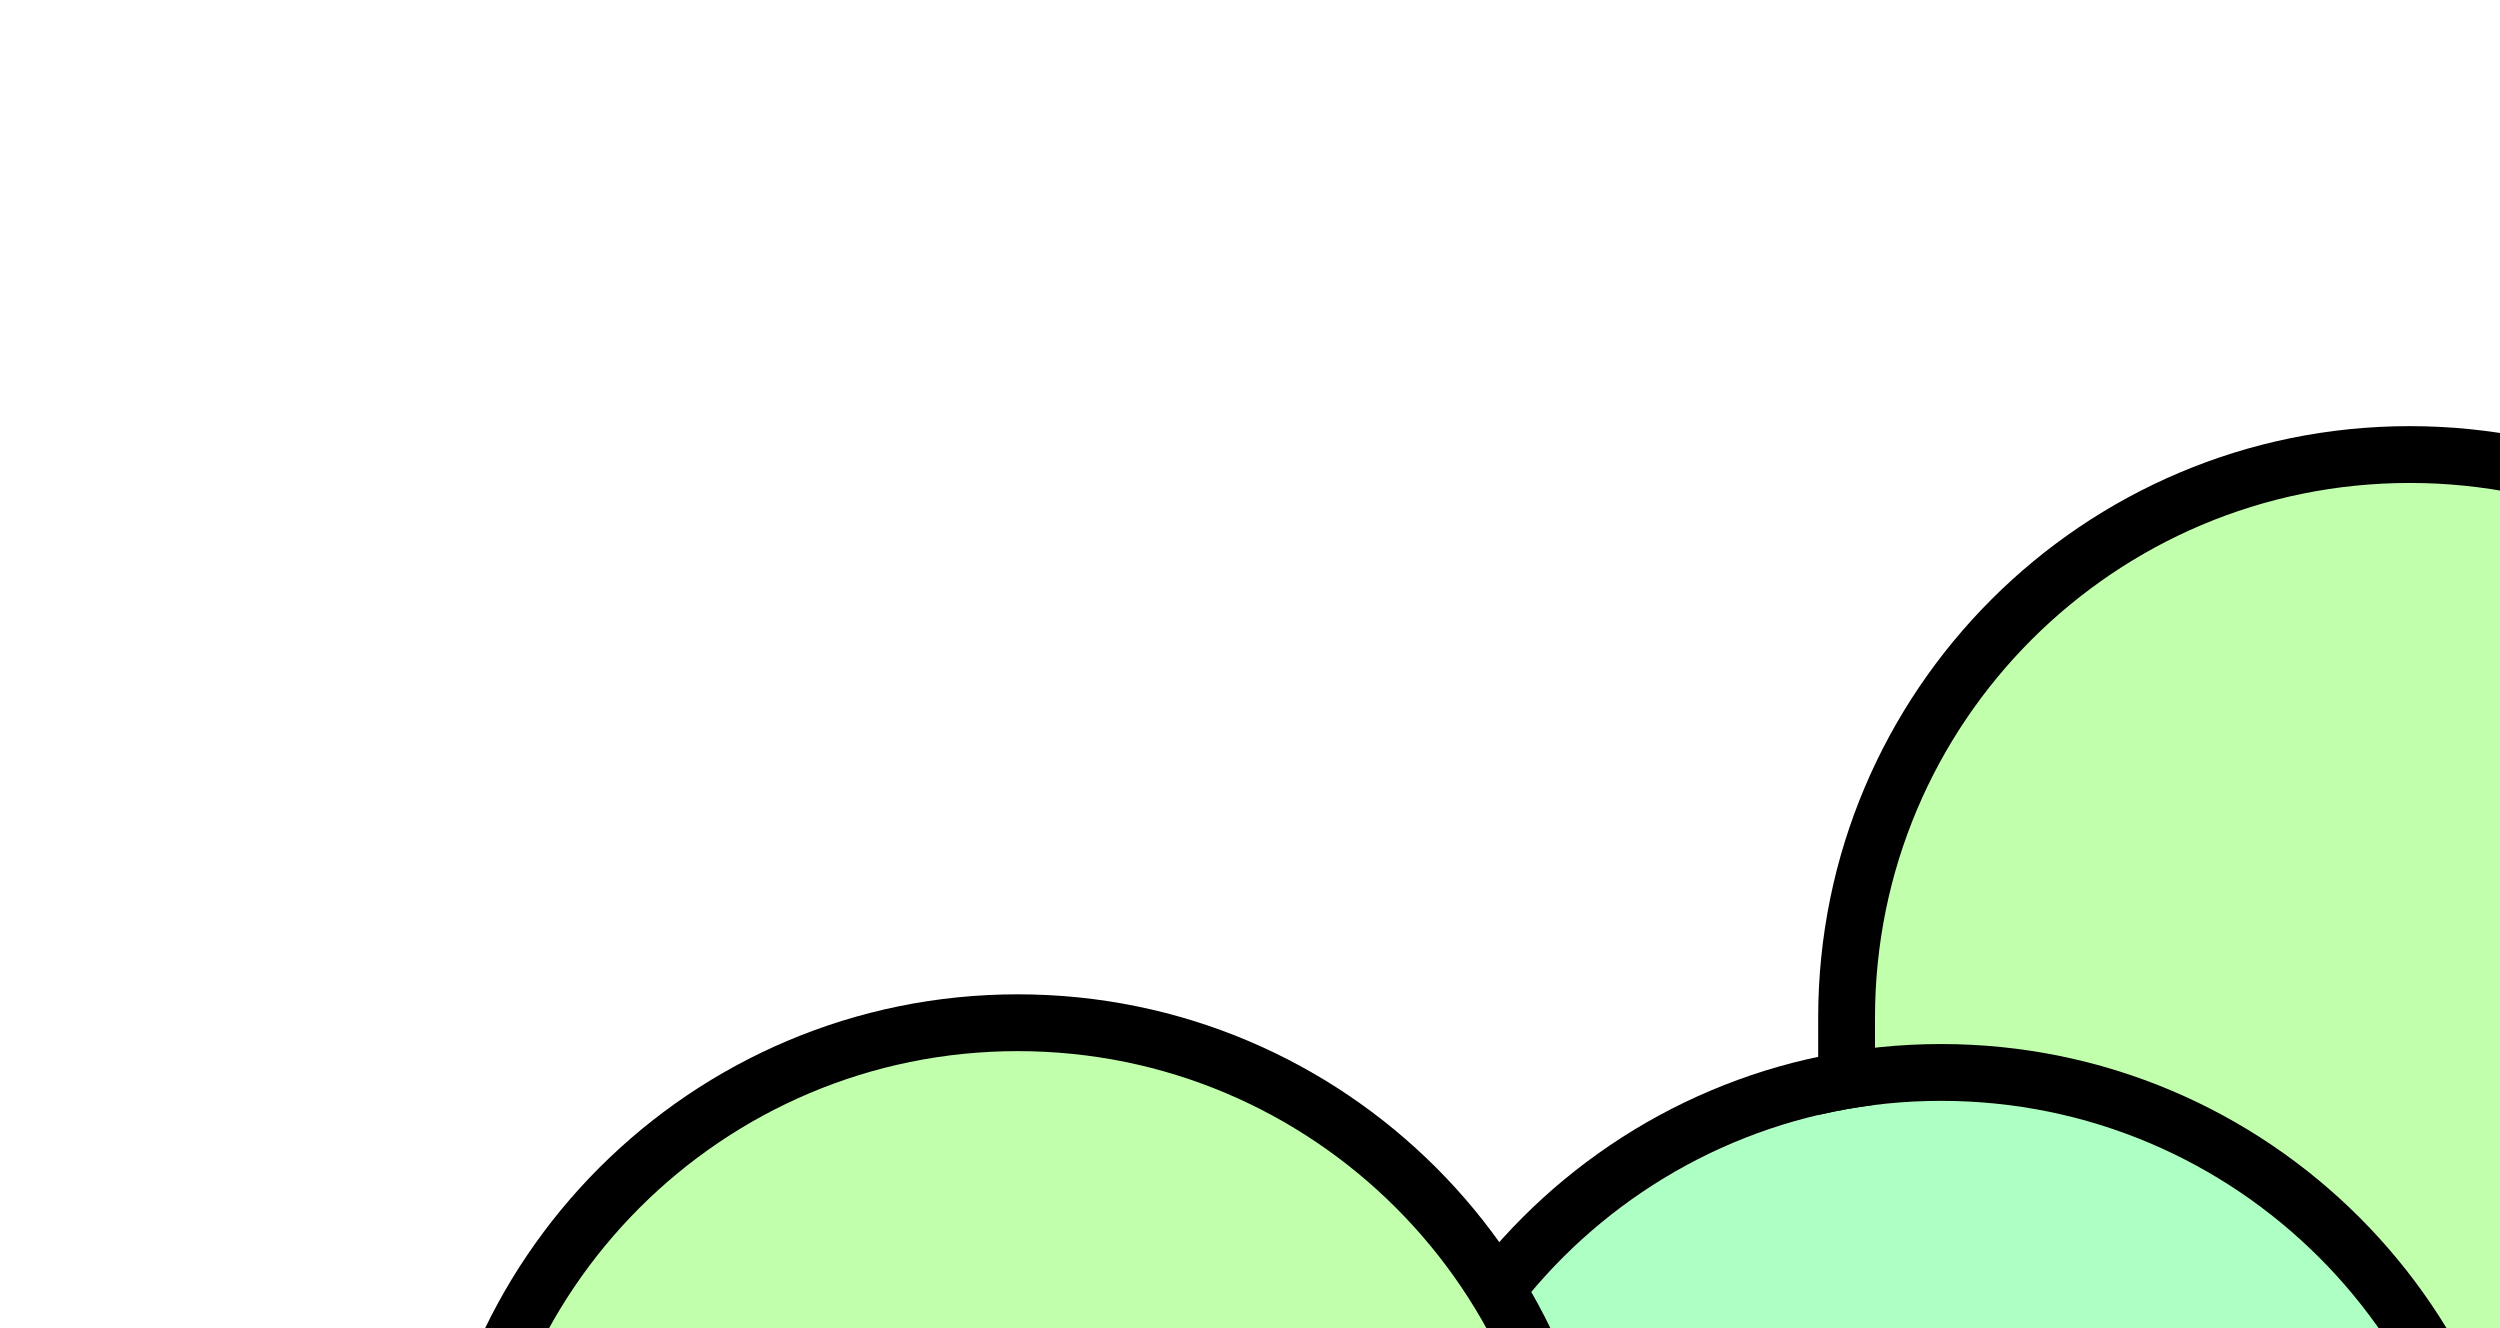 <svg width="352" height="187" viewBox="0 0 352 187" fill="none" xmlns="http://www.w3.org/2000/svg">
<g filter="url(#filter0_d)">
<g filter="url(#filter1_d)">
<path d="M234 270H230V266L230 83.3C230 39.504 265.504 4 309.3 4C353.096 4 388.6 39.504 388.6 83.3V266V270H384.6H234Z" fill="#C2FFAD" stroke="black" stroke-width="8"/>
<g filter="url(#filter2_d)">
<path d="M138 323H288.6V140.3C288.6 98.713 254.887 65 213.3 65C171.713 65 138 98.713 138 140.3L138 323Z" fill="#ADFFC4"/>
<path d="M138 327H134V323L134 140.3C134 96.504 169.504 61 213.3 61C257.096 61 292.6 96.504 292.6 140.3V323V327H288.6H138Z" stroke="black" stroke-width="8"/>
</g>
</g>
<g filter="url(#filter3_d)">
<path d="M8 370H4L4 366L4 183.3C4 139.504 39.504 104 83.3 104C127.096 104 162.6 139.504 162.6 183.3L162.6 366V370H158.6H8Z" fill="#C2FFAD" stroke="black" stroke-width="8"/>
</g>
</g>
<defs>
<filter id="filter0_d" x="-3.05176e-05" y="3.05176e-05" width="422.6" height="394" filterUnits="userSpaceOnUse" color-interpolation-filters="sRGB">
<feFlood flood-opacity="0" result="BackgroundImageFix"/>
<feColorMatrix in="SourceAlpha" type="matrix" values="0 0 0 0 0 0 0 0 0 0 0 0 0 0 0 0 0 0 127 0"/>
<feOffset dx="30" dy="20"/>
<feColorMatrix type="matrix" values="0 0 0 0 0 0 0 0 0 0 0 0 0 0 0 0 0 0 0.15 0"/>
<feBlend mode="normal" in2="BackgroundImageFix" result="effect1_dropShadow"/>
<feBlend mode="normal" in="SourceGraphic" in2="effect1_dropShadow" result="shape"/>
</filter>
<filter id="filter1_d" x="130" y="3.05176e-05" width="262.6" height="371" filterUnits="userSpaceOnUse" color-interpolation-filters="sRGB">
<feFlood flood-opacity="0" result="BackgroundImageFix"/>
<feColorMatrix in="SourceAlpha" type="matrix" values="0 0 0 0 0 0 0 0 0 0 0 0 0 0 0 0 0 0 127 0"/>
<feOffset dy="40"/>
<feColorMatrix type="matrix" values="0 0 0 0 0 0 0 0 0 0 0 0 0 0 0 0 0 0 0.15 0"/>
<feBlend mode="normal" in2="BackgroundImageFix" result="effect1_dropShadow"/>
<feBlend mode="normal" in="SourceGraphic" in2="effect1_dropShadow" result="shape"/>
</filter>
<filter id="filter2_d" x="130" y="57" width="200.6" height="308" filterUnits="userSpaceOnUse" color-interpolation-filters="sRGB">
<feFlood flood-opacity="0" result="BackgroundImageFix"/>
<feColorMatrix in="SourceAlpha" type="matrix" values="0 0 0 0 0 0 0 0 0 0 0 0 0 0 0 0 0 0 127 0"/>
<feOffset dx="30" dy="30"/>
<feGaussianBlur stdDeviation="2"/>
<feColorMatrix type="matrix" values="0 0 0 0 0 0 0 0 0 0 0 0 0 0 0 0 0 0 0.15 0"/>
<feBlend mode="normal" in2="BackgroundImageFix" result="effect1_dropShadow"/>
<feBlend mode="normal" in="SourceGraphic" in2="effect1_dropShadow" result="shape"/>
</filter>
<filter id="filter3_d" x="-3.05176e-05" y="100" width="196.6" height="294" filterUnits="userSpaceOnUse" color-interpolation-filters="sRGB">
<feFlood flood-opacity="0" result="BackgroundImageFix"/>
<feColorMatrix in="SourceAlpha" type="matrix" values="0 0 0 0 0 0 0 0 0 0 0 0 0 0 0 0 0 0 127 0"/>
<feOffset dx="30" dy="20"/>
<feColorMatrix type="matrix" values="0 0 0 0 0 0 0 0 0 0 0 0 0 0 0 0 0 0 0.15 0"/>
<feBlend mode="normal" in2="BackgroundImageFix" result="effect1_dropShadow"/>
<feBlend mode="normal" in="SourceGraphic" in2="effect1_dropShadow" result="shape"/>
</filter>
</defs>
</svg>
